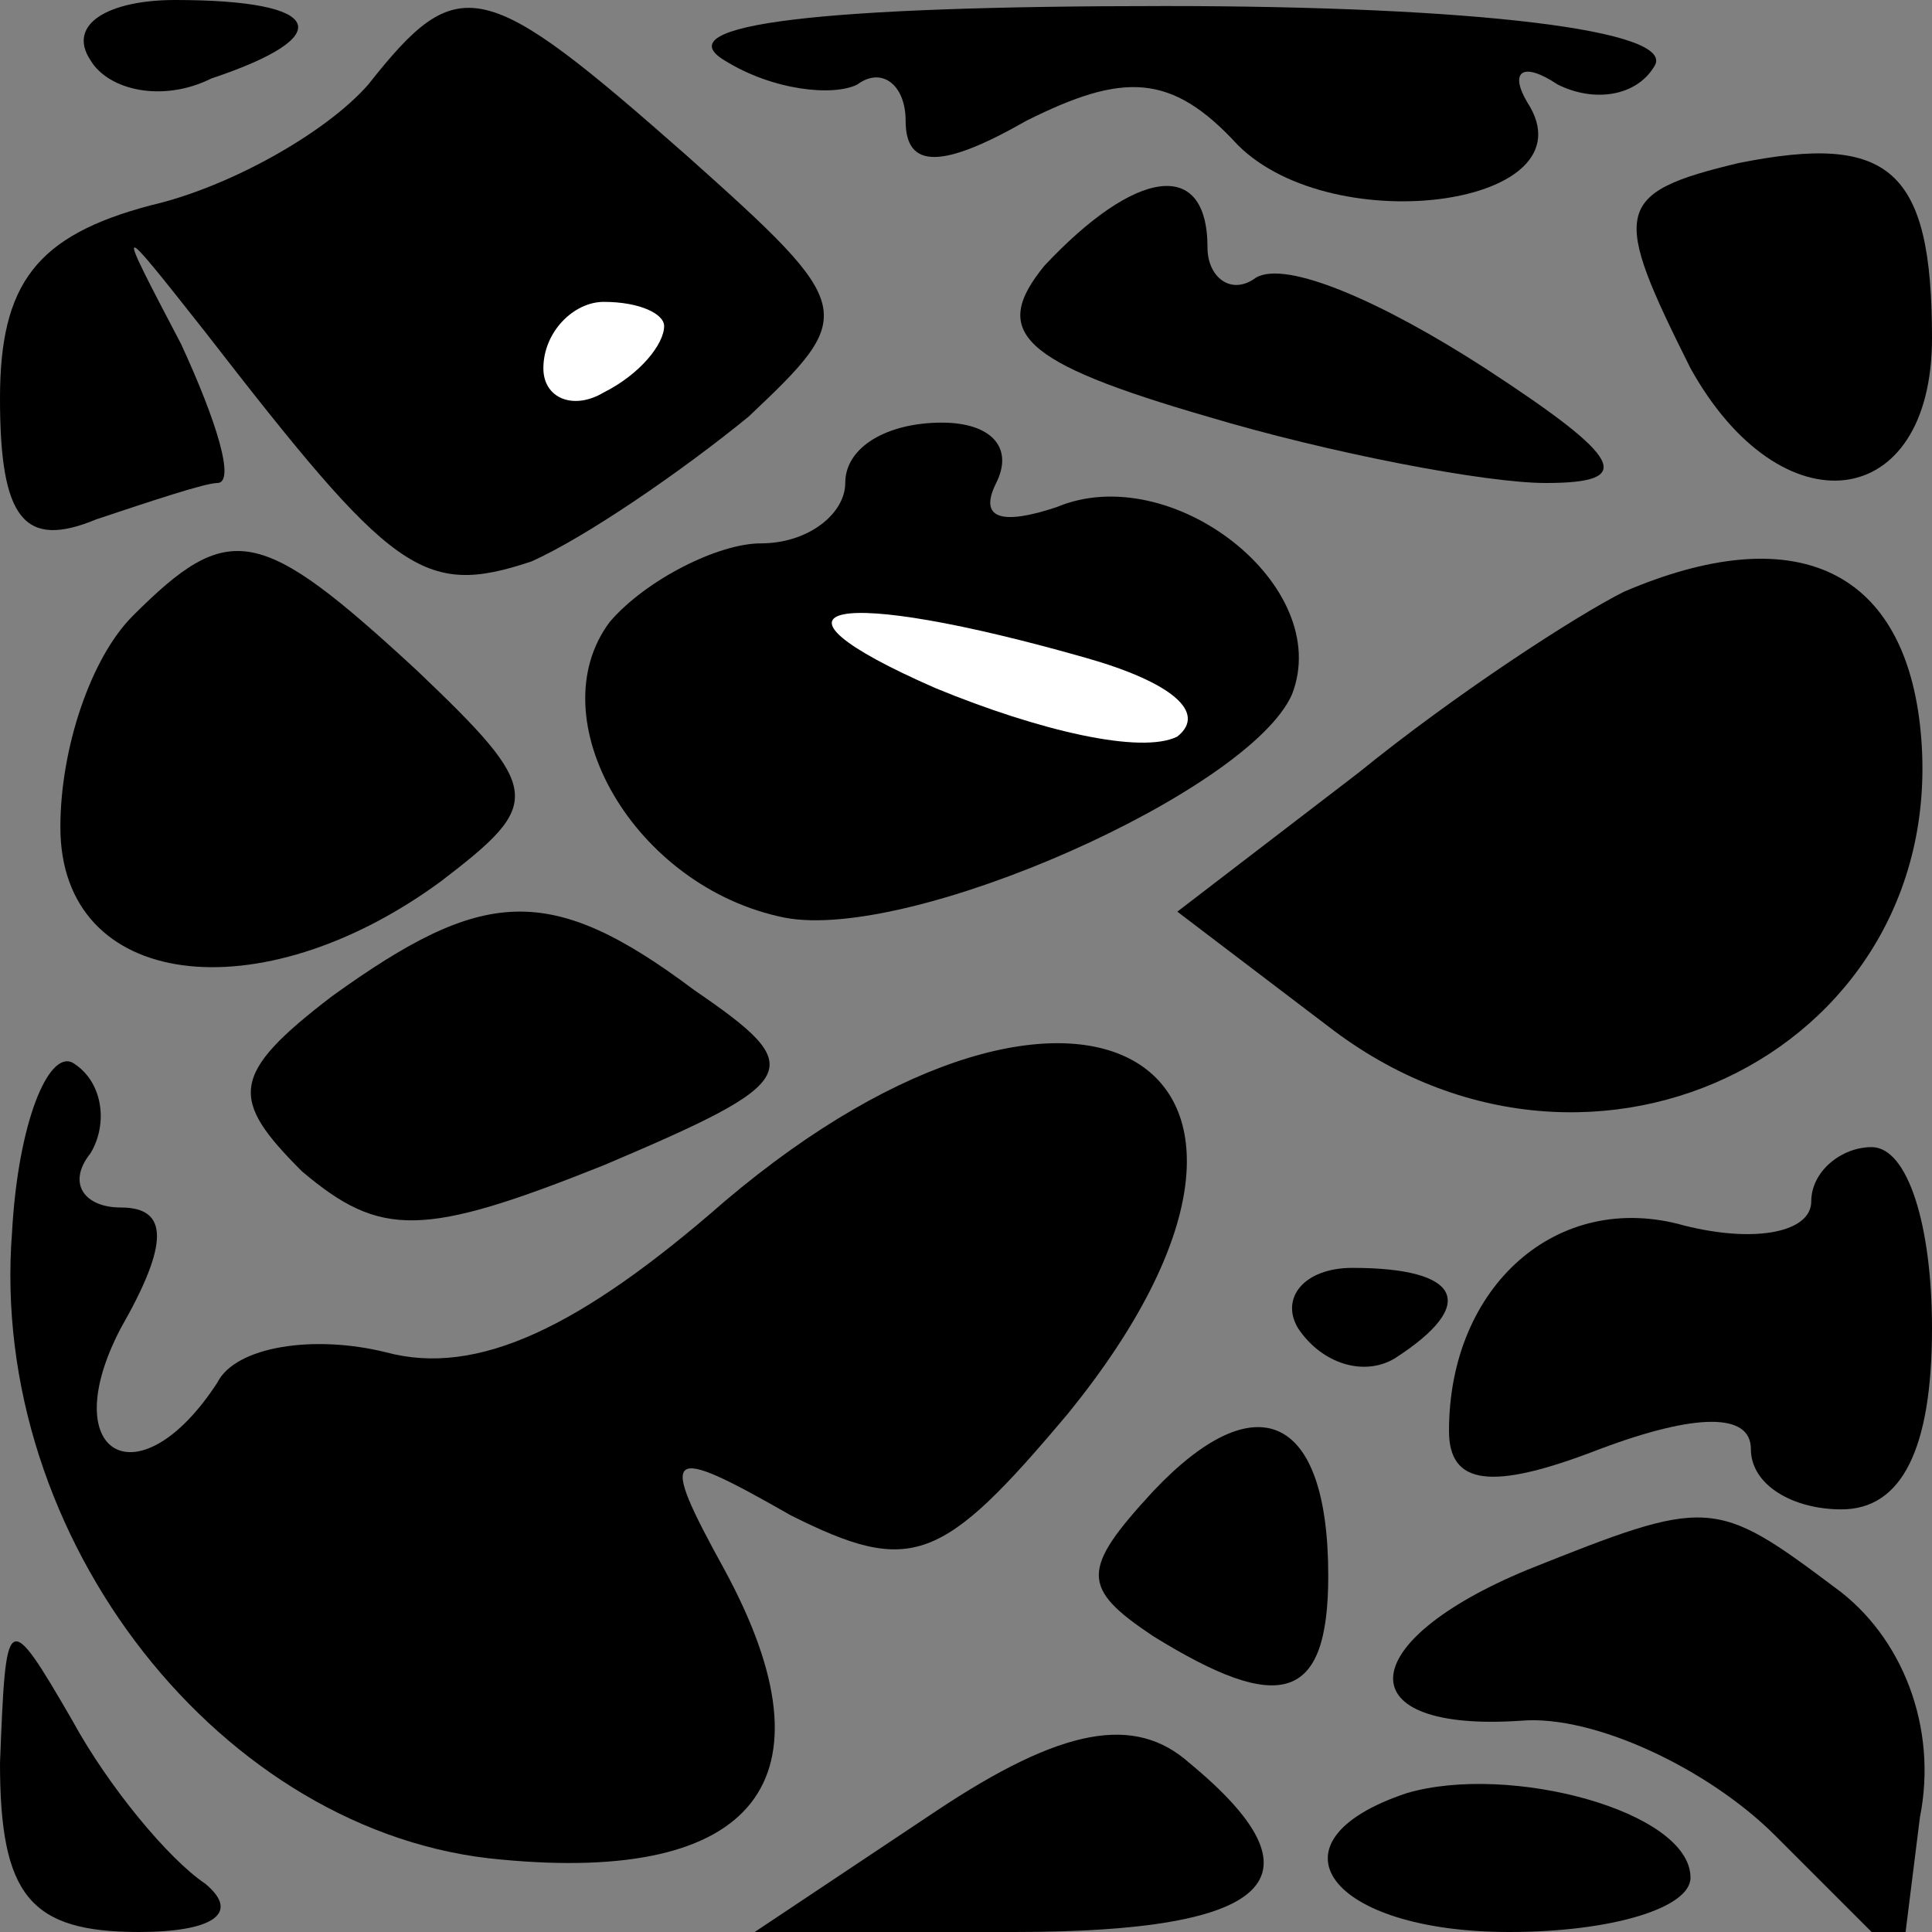 <?xml version="1.0" standalone="no"?>
<!DOCTYPE svg PUBLIC "-//W3C//DTD SVG 20010904//EN"
 "http://www.w3.org/TR/2001/REC-SVG-20010904/DTD/svg10.dtd">
<svg version="1.0" xmlns="http://www.w3.org/2000/svg"
 width="32pt" height="32pt" viewBox="0 0 32 32"
 preserveAspectRatio="xMidYMid meet">
<rect x="0" y="0" width="32" height="32" fill="#808080" stroke="none"/>
<g transform="translate(0,32) scale(0.1,-0.1)"
fill="#000000" stroke="none">
<path fill="#000000" stroke="none" d="M15 310 c3 -5 12 -7 20 -3 21 7 19 13
-6 13 -11 0 -18 -4 -14 -10z"/>
<path fill="#000000" stroke="none" d="M61 306 c-7 -8 -23 -17 -36 -20 -19 -5
-25 -13 -25 -32 0 -20 4 -25 16 -20 9 3 18 6 20 6 3 0 0 10 -6 23 -11 21 -11
21 4 2 31 -40 36 -44 54 -38 9 4 25 15 36 24 18 17 18 18 -10 43 -34 30 -38
31 -53 12z"/>
<path fill="#ffffff" stroke="none" d="M110 266 c0 -3 -4 -8 -10 -11 -5 -3
-10 -1 -10 4 0 6 5 11 10 11 6 0 10 -2 10 -4z"/>
<path fill="#000000" stroke="none" d="M120 310 c8 -5 18 -6 22 -4 4 3 8 0 8
-6 0 -8 6 -8 20 0 16 8 24 8 35 -4 16 -16 59 -10 48 7 -3 5 -1 7 5 3 6 -3 13
-2 16 3 4 6 -30 10 -81 10 -57 0 -83 -3 -73 -9z"/>
<path fill="#000000" stroke="none" d="M288 293 c-21 -5 -21 -8 -8 -34 15 -27
40 -24 40 5 0 28 -7 34 -32 29z"/>
<path fill="#000000" stroke="none" d="M173 276 c-9 -11 -4 -16 27 -25 20 -6
46 -11 56 -11 15 0 13 4 -10 19 -17 11 -33 18 -38 15 -4 -3 -8 0 -8 5 0 15
-12 13 -27 -3z"/>
<path fill="#000000" stroke="none" d="M140 240 c0 -5 -6 -10 -14 -10 -7 0
-19 -6 -25 -13 -12 -16 4 -44 29 -49 21 -4 77 21 84 37 7 18 -20 39 -39 31 -9
-3 -13 -2 -10 4 3 6 -1 10 -9 10 -9 0 -16 -4 -16 -10z"/>
<path fill="#ffffff" stroke="none" d="M180 211 c14 -4 20 -9 15 -13 -6 -3
-23 1 -40 8 -32 14 -17 17 25 5z"/>
<path fill="#000000" stroke="none" d="M22 218 c-7 -7 -12 -22 -12 -35 0 -27
33 -31 63 -9 17 13 17 15 -4 35 -26 24 -31 25 -47 9z"/>
<path fill="#000000" stroke="none" d="M269 222 c-8 -4 -28 -17 -44 -30 l-30
-23 25 -19 c44 -34 104 -3 98 50 -3 26 -21 34 -49 22z"/>
<path fill="#000000" stroke="none" d="M55 155 c-17 -13 -17 -17 -5 -29 13
-11 20 -11 50 1 33 14 34 16 15 29 -24 18 -35 17 -60 -1z"/>
<path fill="#000000" stroke="none" d="M2 116 c-4 -51 35 -100 81 -104 42 -4
56 13 37 48 -11 20 -10 21 11 9 20 -10 25 -8 46 17 47 58 2 85 -57 35 -24 -21
-41 -29 -56 -25 -12 3 -25 1 -28 -5 -13 -20 -27 -12 -16 9 8 14 8 20 0 20 -6
0 -9 4 -5 9 3 5 2 12 -3 15 -4 2 -9 -10 -10 -28z"/>
<path fill="#000000" stroke="none" d="M300 121 c0 -5 -9 -7 -21 -4 -21 6 -39
-10 -39 -34 0 -9 7 -10 25 -3 16 6 25 6 25 0 0 -6 7 -10 15 -10 10 0 15 10 15
30 0 17 -4 30 -10 30 -5 0 -10 -4 -10 -9z"/>
<path fill="#000000" stroke="none" d="M215 100 c4 -6 11 -8 16 -5 14 9 11 15
-7 15 -8 0 -12 -5 -9 -10z"/>
<path fill="#000000" stroke="none" d="M191 73 c-12 -13 -12 -16 0 -24 21 -13
29 -11 29 10 0 27 -12 32 -29 14z"/>
<path fill="#000000" stroke="none" d="M253 60 c-29 -12 -30 -27 -1 -25 12 1
31 -8 42 -19 l21 -21 3 24 c3 15 -3 30 -14 38 -20 15 -21 15 -51 3z"/>
<path fill="#000000" stroke="none" d="M0 28 c0 -22 5 -28 23 -28 12 0 17 3
11 8 -6 4 -16 16 -22 27 -11 19 -11 18 -12 -7z"/>
<path fill="#000000" stroke="none" d="M155 20 l-30 -20 43 0 c43 0 52 9 29
28 -9 8 -21 6 -42 -8z"/>
<path fill="#000000" stroke="none" d="M233 23 c-24 -8 -13 -23 17 -23 17 0
30 4 30 9 0 11 -30 19 -47 14z"/>
</g>
</svg>

